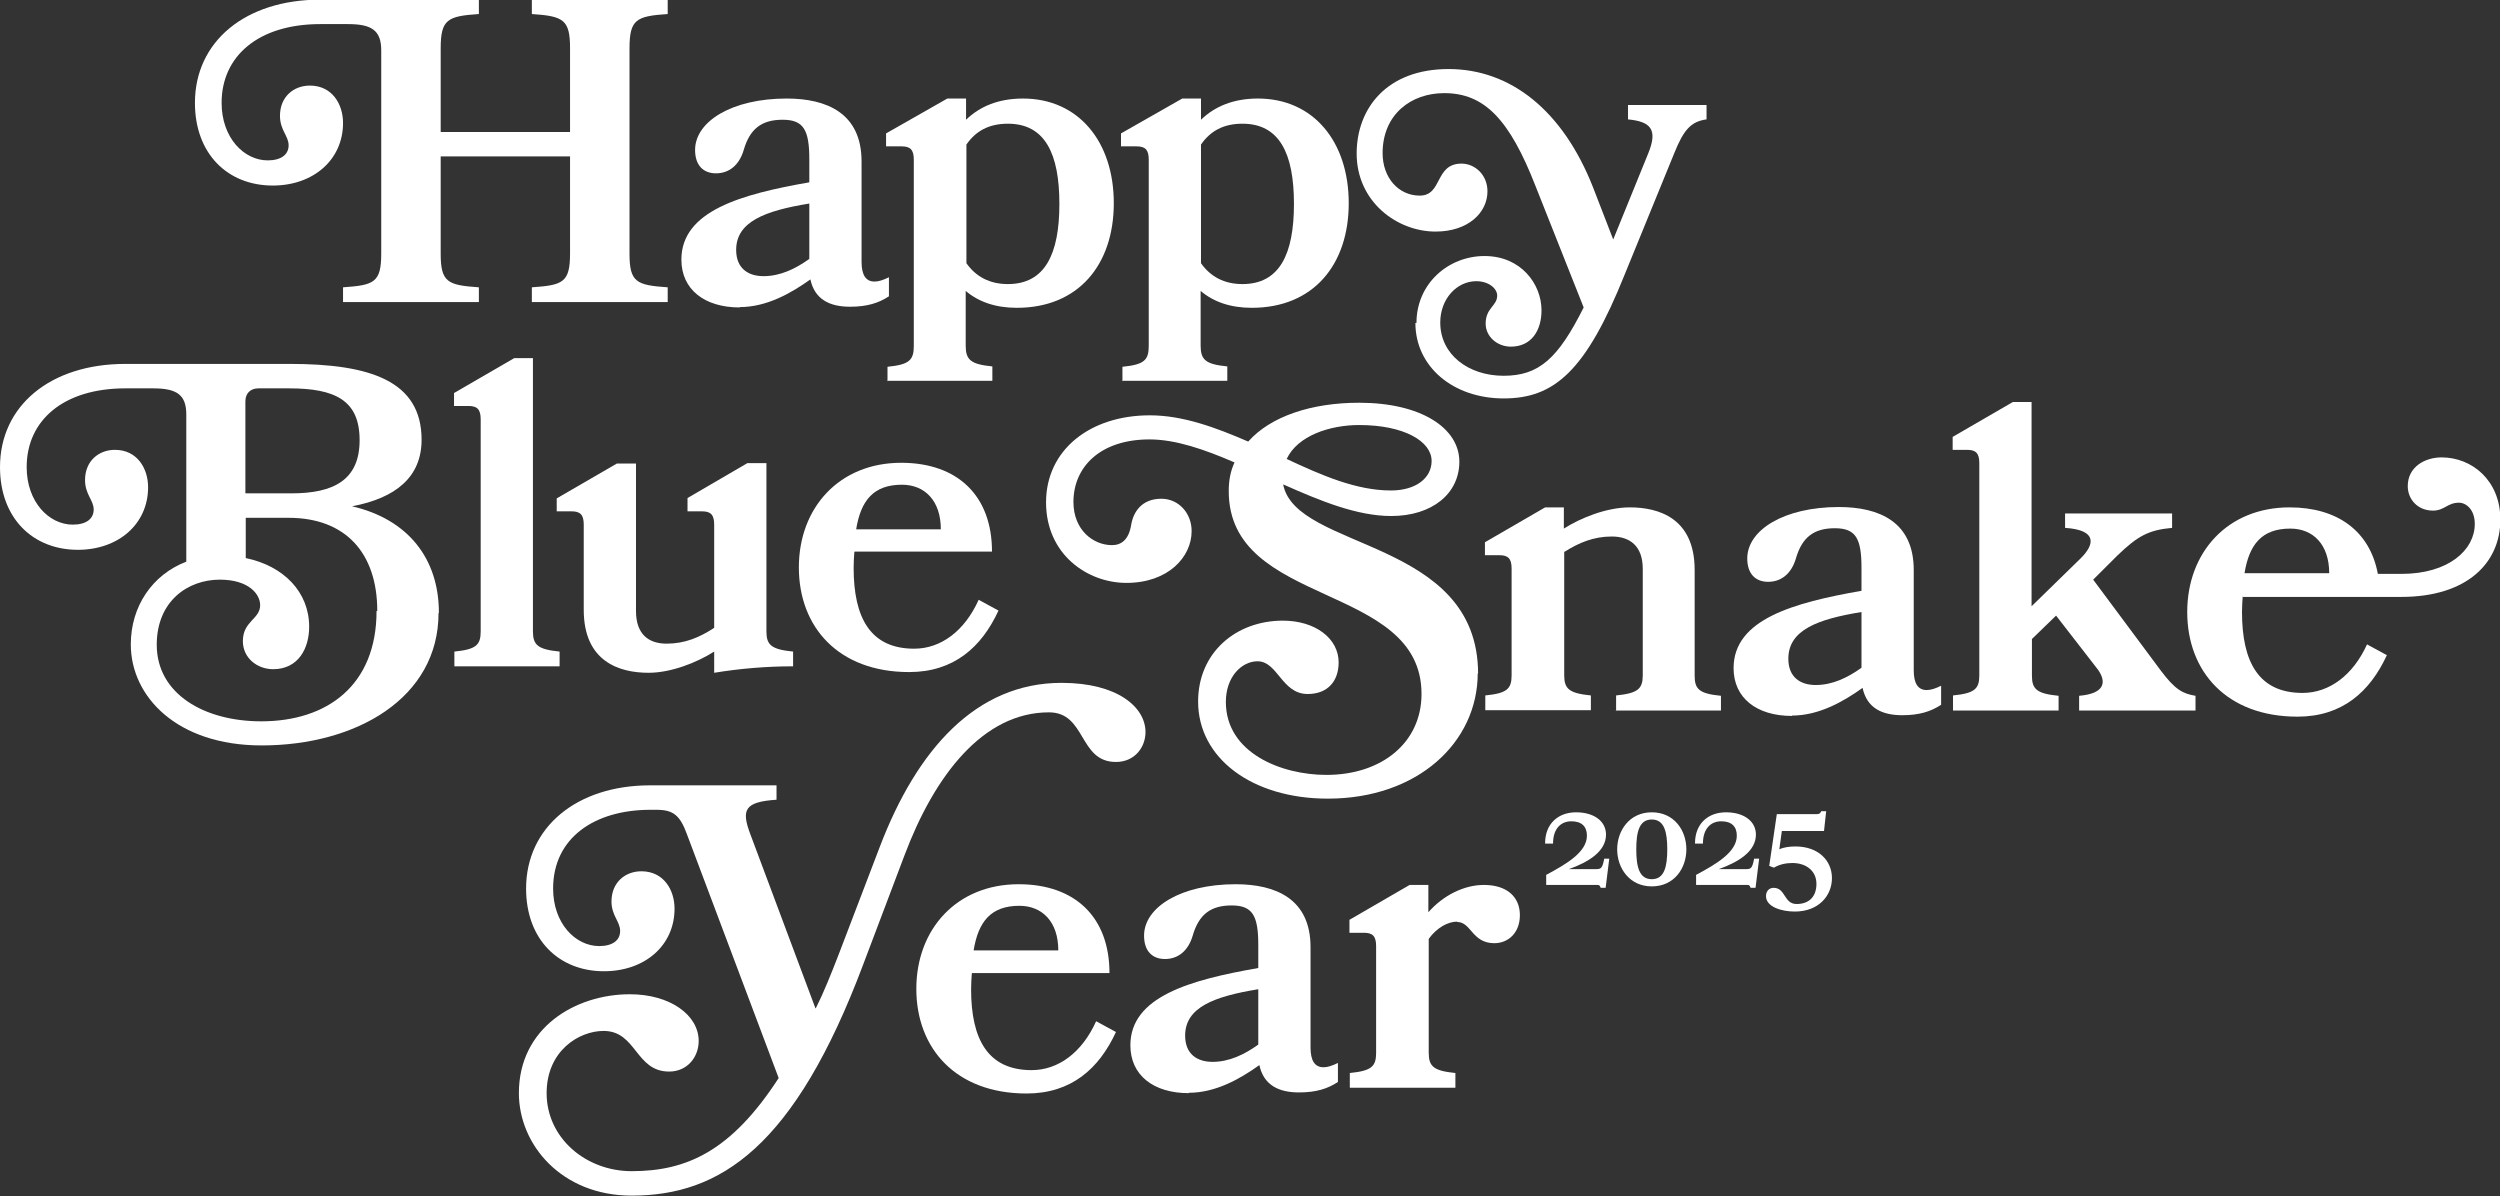 <svg width="324" height="155" viewBox="0 0 324 155" fill="none" xmlns="http://www.w3.org/2000/svg">
<rect x="0" y="0" width="324" height="155" fill="#333333" stroke="none"/>
<g clip-path="url(#clip0_145_56)">
<path d="M68.928 39.146V37.236C72.944 36.956 73.878 36.63 73.878 32.855V20.272H57.113V32.855C57.113 36.583 58.001 36.956 62.063 37.236V39.146H44.458V37.236C48.474 36.956 49.408 36.63 49.408 32.855V6.525C49.408 3.961 48.194 3.123 45.111 3.123H41.516C33.483 3.123 28.72 7.27 28.72 13.329C28.72 17.849 31.615 20.785 34.697 20.785C36.425 20.785 37.406 20.039 37.406 18.828C37.406 17.616 36.285 16.87 36.285 15.006C36.285 12.536 38.06 11.092 40.161 11.092C43.057 11.092 44.458 13.515 44.458 15.938C44.458 20.692 40.628 24.047 35.351 24.047C29.514 24.047 25.264 19.946 25.264 13.329C25.264 5.406 31.756 -0.046 41.516 -0.046H62.063V1.818C58.047 2.097 57.113 2.47 57.113 6.245V17.103H73.878V6.245C73.878 2.517 72.991 2.097 68.928 1.818V-0.046H86.534V1.818C82.518 2.097 81.584 2.47 81.584 6.245V32.855C81.584 36.583 82.471 36.956 86.534 37.236V39.146H68.928Z" fill="white"/>
<path d="M95.874 39.846C91.297 39.846 88.308 37.516 88.308 33.648C88.308 27.309 96.107 25.166 104.887 23.628V20.645C104.887 16.824 104.139 15.519 101.431 15.519C98.722 15.519 97.181 16.684 96.387 19.434C95.78 21.484 94.426 22.463 92.791 22.463C91.157 22.463 90.083 21.438 90.083 19.434C90.083 15.752 94.846 12.77 101.945 12.77C107.175 12.77 111.658 14.68 111.658 20.925V33.927C111.658 35.651 112.218 36.49 113.339 36.49C113.853 36.49 114.46 36.304 115.207 35.931V38.401C113.853 39.286 112.359 39.752 110.164 39.752C107.548 39.752 105.587 38.82 105.027 36.211C102.552 37.981 99.376 39.799 95.874 39.799V39.846ZM104.887 26.378C99.189 27.309 95.407 28.708 95.407 32.389C95.407 34.812 96.994 35.791 98.956 35.791C101.104 35.791 103.065 34.859 104.887 33.554V26.331V26.378Z" fill="white"/>
<path d="M115.02 49.399V47.535C117.822 47.255 118.429 46.696 118.429 44.832V20.692C118.429 19.387 117.962 18.968 116.842 18.968H114.834V17.29L122.773 12.77H125.201V15.519C126.975 13.795 129.404 12.77 132.579 12.77C139.771 12.77 144.348 18.362 144.348 26.331C144.348 34.3 139.771 39.892 131.785 39.892C128.984 39.892 126.789 39.1 125.154 37.702V44.785C125.154 46.65 125.808 47.209 128.61 47.488V49.352H114.927L115.02 49.399ZM125.248 34.114C126.462 35.838 128.236 36.816 130.618 36.816C135.428 36.816 137.296 32.948 137.296 26.424C137.296 19.9 135.428 16.032 130.618 16.032C128.19 16.032 126.462 16.964 125.248 18.735V34.16V34.114Z" fill="white"/>
<path d="M145.468 49.399V47.535C148.27 47.255 148.877 46.696 148.877 44.832V20.692C148.877 19.387 148.41 18.968 147.29 18.968H145.282V17.29L153.221 12.77H155.649V15.519C157.423 13.795 159.852 12.77 163.027 12.77C170.219 12.77 174.796 18.362 174.796 26.331C174.796 34.3 170.219 39.892 162.233 39.892C159.432 39.892 157.237 39.1 155.602 37.702V44.785C155.602 46.65 156.256 47.209 159.058 47.488V49.352H145.375L145.468 49.399ZM155.649 34.114C156.863 35.838 158.638 36.816 161.019 36.816C165.829 36.816 167.697 32.948 167.697 26.424C167.697 19.9 165.829 16.032 161.019 16.032C158.591 16.032 156.863 16.964 155.649 18.735V34.16V34.114Z" fill="white"/>
<path d="M183.575 41.849C183.575 36.77 187.685 33.181 192.401 33.181C197.118 33.181 199.78 36.816 199.78 40.218C199.78 42.828 198.472 44.925 195.81 44.925C194.036 44.925 192.541 43.62 192.541 41.942C192.541 39.892 194.036 39.659 194.036 38.307C194.036 37.375 192.915 36.443 191.327 36.443C188.805 36.443 186.657 38.727 186.657 41.803C186.657 45.95 190.3 48.7 194.876 48.7C199.453 48.7 201.928 46.463 205.244 39.845L199.033 24.187C195.624 15.425 192.355 12.07 187.171 12.07C182.875 12.07 179.185 14.82 179.185 19.853C179.185 23.022 181.24 25.352 183.995 25.352C186.984 25.352 185.91 21.204 189.413 21.204C191.14 21.204 192.775 22.649 192.775 24.793C192.775 27.542 190.3 30.012 186.05 30.012C181.053 30.012 175.823 26.144 175.823 19.899C175.823 14.074 179.699 8.948 187.731 8.948C195.764 8.948 202.535 14.307 206.458 24.28L209.073 31.037L213.603 19.899C214.91 16.73 213.883 15.752 210.988 15.472V13.608H221.168V15.472C219.113 15.752 218.179 16.87 216.965 19.899L210.567 35.558C205.524 48.141 201.414 51.636 194.876 51.636C188.338 51.636 183.435 47.535 183.435 41.849H183.575Z" fill="white"/>
<path d="M56.833 79.457C56.833 90.455 46.186 96.607 33.904 96.607C22.929 96.607 16.952 90.269 16.952 83.512C16.952 78.572 19.754 74.471 24.144 72.793V53.733C24.144 51.169 22.929 50.331 19.847 50.331H16.251C8.219 50.331 3.456 54.478 3.456 60.536C3.456 65.057 6.351 67.993 9.433 67.993C11.161 67.993 12.142 67.247 12.142 66.036C12.142 64.824 11.021 64.078 11.021 62.214C11.021 59.744 12.796 58.3 14.897 58.3C17.792 58.3 19.193 60.723 19.193 63.146C19.193 67.9 15.364 71.255 10.087 71.255C4.25 71.255 0 67.154 0 60.536C0 52.614 6.491 47.162 16.251 47.162H37.546C47.96 47.162 54.638 49.352 54.638 56.995C54.638 61.795 51.323 64.544 45.625 65.616C52.864 67.294 56.88 72.374 56.88 79.411L56.833 79.457ZM48.894 79.178C48.894 71.674 44.785 67.108 37.406 67.108H31.849V72.327C36.799 73.352 40.068 76.754 40.068 81.228C40.068 84.024 38.667 86.727 35.398 86.727C33.343 86.727 31.475 85.282 31.475 83.092C31.475 80.482 33.717 80.249 33.717 78.432C33.717 76.987 32.222 75.123 28.487 75.123C24.33 75.123 20.314 77.919 20.314 83.558C20.314 89.943 26.479 93.484 33.857 93.484C42.403 93.484 48.801 88.824 48.801 79.178H48.894ZM31.849 63.938H37.78C43.244 63.938 46.606 62.214 46.606 57.041C46.606 51.868 43.43 50.331 37.453 50.331H33.483C32.456 50.331 31.802 50.983 31.802 52.008V63.892L31.849 63.938Z" fill="white"/>
<path d="M58.888 86.354V84.444C61.69 84.164 62.297 83.605 62.297 81.834V54.338C62.297 53.034 61.83 52.614 60.709 52.614H58.841V50.937L66.64 46.416H69.068V81.834C69.068 83.605 69.722 84.164 72.524 84.444V86.354H58.841H58.888Z" fill="white"/>
<path d="M89.102 64.544L96.855 60.024H99.329V81.834C99.329 83.605 99.983 84.164 102.785 84.444V86.354C99.376 86.354 95.967 86.634 92.558 87.193V84.444C90.363 85.842 87.001 87.193 84.059 87.193C80.323 87.193 75.653 85.795 75.653 79.038V67.993C75.653 66.688 75.186 66.269 74.065 66.269H72.15V64.591L79.949 60.071H82.424V79.178C82.424 82.207 84.059 83.418 86.394 83.418C88.729 83.418 90.643 82.626 92.558 81.368V67.993C92.558 66.688 92.091 66.269 90.97 66.269H89.102V64.591V64.544Z" fill="white"/>
<path d="M110.724 71.535C110.677 72.187 110.631 72.886 110.631 73.585C110.631 80.11 112.826 84.071 118.476 84.071C121.932 84.071 125.014 81.787 126.835 77.733L129.404 79.131C127.209 83.885 123.613 87.1 117.822 87.1C108.669 87.1 103.532 81.275 103.532 73.539C103.532 65.803 108.763 59.977 116.795 59.977C124.08 59.977 128.563 64.218 128.563 71.488H110.771L110.724 71.535ZM121.932 68.599C121.932 64.917 119.877 62.82 116.888 62.82C113.199 62.82 111.565 64.871 110.958 68.599H121.932Z" fill="white"/>
<path d="M105.727 130.673C106.755 128.623 107.689 126.293 108.716 123.636L114.04 109.702C118.85 97.12 126.509 88.498 137.576 88.498C144.861 88.498 148.457 91.667 148.457 94.883C148.457 96.84 147.056 98.751 144.628 98.751C139.771 98.751 140.799 92.32 135.942 92.32C127.443 92.32 121.138 100.428 117.215 110.867L111.892 124.941C102.972 148.709 93.305 154.953 81.864 154.953C72.758 154.953 67.247 148.336 67.247 141.672C67.247 133.19 74.579 128.856 81.63 128.856C86.861 128.856 90.55 131.559 90.55 134.914C90.55 136.965 89.102 138.875 86.721 138.875C82.331 138.875 82.518 133.609 78.221 133.609C75.046 133.609 70.843 136.172 70.843 141.672C70.843 147.497 75.933 151.784 81.864 151.784C88.962 151.784 94.753 149.221 100.917 139.714L89.009 108.071C88.122 105.648 87.234 104.949 85.086 104.949H84.292C77.054 104.949 71.683 108.584 71.683 115.155C71.683 119.675 74.579 122.611 77.661 122.611C79.389 122.611 80.37 121.865 80.37 120.654C80.37 119.442 79.249 118.65 79.249 116.832C79.249 114.362 81.023 112.918 83.125 112.918C86.02 112.918 87.421 115.341 87.421 117.764C87.421 122.518 83.592 125.873 78.268 125.873C72.431 125.873 68.181 121.772 68.181 115.155C68.181 107.232 74.719 101.78 84.246 101.78H100.637V103.644C96.481 103.923 96.061 104.949 97.228 108.071L105.681 130.673H105.727Z" fill="white"/>
<path d="M125.948 126.153C125.901 126.806 125.855 127.505 125.855 128.204C125.855 134.728 128.05 138.689 133.7 138.689C137.156 138.689 140.238 136.406 142.059 132.351L144.628 133.749C142.433 138.503 138.837 141.718 133.046 141.718C123.893 141.718 118.756 135.893 118.756 128.157C118.756 120.421 123.987 114.596 132.019 114.596C139.304 114.596 143.787 118.837 143.787 126.107H125.995L125.948 126.153ZM137.156 123.171C137.156 119.489 135.101 117.392 132.112 117.392C128.423 117.392 126.789 119.442 126.182 123.171H137.156Z" fill="white"/>
<path d="M154.061 141.672C149.485 141.672 146.496 139.342 146.496 135.474C146.496 129.136 154.295 126.992 163.074 125.454V122.472C163.074 118.65 162.327 117.345 159.618 117.345C156.91 117.345 155.369 118.51 154.575 121.26C153.968 123.31 152.613 124.289 150.979 124.289C149.345 124.289 148.27 123.264 148.27 121.26C148.27 117.578 153.034 114.596 160.132 114.596C165.362 114.596 169.846 116.506 169.846 122.751V135.753C169.846 137.478 170.406 138.316 171.527 138.316C172.04 138.316 172.647 138.13 173.395 137.757V140.227C172.04 141.113 170.546 141.579 168.351 141.579C165.736 141.579 163.775 140.647 163.214 138.037C160.739 139.808 157.564 141.625 154.061 141.625V141.672ZM163.074 128.204C157.377 129.136 153.594 130.534 153.594 134.215C153.594 136.639 155.182 137.617 157.143 137.617C159.291 137.617 161.253 136.685 163.074 135.38V128.157V128.204Z" fill="white"/>
<path d="M188.852 119.442C187.685 119.442 186.237 120.188 185.163 121.679V136.452C185.163 138.223 185.817 138.782 188.619 139.062V140.972H174.936V139.062C177.738 138.782 178.345 138.223 178.345 136.452V122.611C178.345 121.306 177.878 120.887 176.757 120.887H174.889V119.209L182.688 114.688H185.116V118.23C186.984 116.087 189.693 114.688 192.308 114.688C195.39 114.688 196.978 116.32 196.978 118.603C196.978 120.887 195.483 122.238 193.662 122.238C190.767 122.238 190.673 119.489 188.852 119.489V119.442Z" fill="white"/>
<path d="M191.514 87.24C191.514 96.188 183.762 103.504 172.087 103.504C162.234 103.504 155.275 98.238 155.275 90.921C155.275 84.537 160.225 80.436 166.25 80.436C170.499 80.436 173.488 82.766 173.488 85.842C173.488 88.265 172.087 89.943 169.472 89.943C166.11 89.943 165.596 85.702 162.981 85.702C160.926 85.702 158.871 87.706 158.871 90.968C158.871 97.586 166.063 100.428 171.9 100.428C179.092 100.428 184.229 96.234 184.229 89.943C184.229 75.403 159.198 78.805 159.245 63.612C159.245 62.261 159.478 61.049 159.992 59.931C156.116 58.253 152.38 56.948 148.971 56.948C142.62 56.948 139.117 60.49 139.117 65.057C139.117 68.692 141.686 70.649 144.114 70.649C145.282 70.649 146.262 69.997 146.589 68.086C146.869 66.315 147.99 64.638 150.512 64.638C152.754 64.638 154.435 66.502 154.435 68.832C154.435 72.187 151.399 75.543 145.982 75.543C140.939 75.543 135.568 71.861 135.568 65.104C135.568 58.346 141.219 53.826 149.018 53.826C153.314 53.826 157.564 55.41 161.767 57.228C164.662 53.966 169.939 52.195 176.15 52.195C184.136 52.195 189.132 55.457 189.132 59.838C189.132 63.985 185.583 66.875 180.306 66.875C175.87 66.875 171.106 64.917 166.296 62.774C167.931 71.395 191.561 69.717 191.561 87.333L191.514 87.24ZM166.717 59.465C171.293 61.608 175.776 63.566 180.259 63.566C183.528 63.566 185.537 61.935 185.537 59.744C185.537 57.181 181.941 55.084 176.15 55.084C172.321 55.084 168.164 56.482 166.763 59.465H166.717Z" fill="white"/>
<path d="M209.447 92.04V90.129C212.249 89.85 212.902 89.291 212.902 87.52V73.725C212.902 70.743 211.221 69.531 208.886 69.531C206.551 69.531 204.637 70.323 202.722 71.535V87.52C202.722 89.291 203.376 89.85 206.178 90.129V92.04H192.495V90.129C195.297 89.85 195.904 89.291 195.904 87.52V73.679C195.904 72.374 195.437 71.954 194.316 71.954H192.448V70.277L200.247 65.756H202.675V68.506C204.87 67.108 208.232 65.756 211.221 65.756C214.91 65.756 219.627 67.108 219.627 73.865V87.566C219.627 89.337 220.234 89.897 223.036 90.176V92.087H209.353L209.447 92.04Z" fill="white"/>
<path d="M232.236 92.785C227.659 92.785 224.671 90.455 224.671 86.587C224.671 80.249 232.469 78.106 241.249 76.568V73.585C241.249 69.764 240.502 68.459 237.793 68.459C235.085 68.459 233.544 69.624 232.75 72.374C232.143 74.424 230.788 75.403 229.154 75.403C227.519 75.403 226.445 74.377 226.445 72.374C226.445 68.692 231.209 65.71 238.307 65.71C243.537 65.71 248.02 67.62 248.02 73.865V86.867C248.02 88.591 248.581 89.43 249.702 89.43C250.215 89.43 250.822 89.244 251.569 88.871V91.341C250.215 92.226 248.721 92.692 246.526 92.692C243.911 92.692 241.949 91.76 241.389 89.15C238.914 90.921 235.738 92.739 232.236 92.739V92.785ZM241.249 79.317C235.552 80.249 231.769 81.647 231.769 85.376C231.769 87.799 233.357 88.778 235.318 88.778C237.466 88.778 239.428 87.846 241.249 86.541V79.317Z" fill="white"/>
<path d="M253.11 92.04V90.129C255.912 89.85 256.519 89.29 256.519 87.519V60.024C256.519 58.719 256.052 58.3 254.932 58.3H253.064V56.622L260.863 52.102H263.291V78.572L269.689 72.327C271.463 70.556 271.837 68.692 267.634 68.412V66.548H281.504V68.412C278.468 68.692 277.067 69.438 274.405 72.001L271.276 75.123L280.009 86.867C281.924 89.43 282.905 89.896 284.539 90.176V92.087H269.455V90.176C272.771 89.896 273.051 88.405 271.884 86.774L266.466 79.784L263.338 82.813V87.566C263.338 89.337 263.991 89.896 266.793 90.176V92.087H253.11V92.04Z" fill="white"/>
<path d="M290.657 77.267C290.61 77.919 290.563 78.618 290.563 79.317C290.563 85.842 292.758 89.803 298.409 89.803C301.865 89.803 304.947 87.519 306.768 83.512L309.337 84.91C307.142 89.663 303.546 92.879 297.755 92.879C288.602 92.879 283.465 87.053 283.465 79.317C283.465 71.581 288.695 65.756 296.728 65.756C302.939 65.756 307.142 68.832 308.169 74.377H311.204C317.369 74.377 320.731 71.255 320.731 67.9C320.731 66.036 319.61 65.15 318.676 65.15C317.182 65.15 316.808 66.175 315.314 66.175C313.306 66.175 312.045 64.684 312.045 63.007C312.045 60.49 314.287 59.278 316.435 59.278C320.358 59.278 324.047 62.261 324.047 67.341C324.047 72.933 319.75 77.36 311.204 77.36H290.703L290.657 77.267ZM301.865 74.284C301.865 70.603 299.81 68.506 296.821 68.506C293.132 68.506 291.497 70.556 290.89 74.284H301.865Z" fill="white"/>
<path d="M200.247 109.283C200.247 106.766 201.928 105.275 204.263 105.275C206.598 105.275 208.139 106.44 208.139 108.164C208.139 110.308 205.944 111.706 203.329 112.638H206.831C207.485 112.638 207.672 112.545 207.906 111.287H208.559L208.092 115.061H207.439C207.439 115.061 207.392 114.689 207.065 114.689H200.387V113.384C203.095 111.939 205.664 110.401 205.664 108.304C205.664 107.139 205.01 106.44 203.656 106.44C202.302 106.44 201.274 107.372 201.274 109.329H200.247V109.283Z" fill="white"/>
<path d="M218.553 110.075C218.553 112.545 216.965 114.875 214.07 114.875C211.174 114.875 209.587 112.498 209.587 110.075C209.587 107.652 211.174 105.275 214.07 105.275C216.965 105.275 218.553 107.605 218.553 110.075ZM216.078 110.075C216.078 107.838 215.704 106.207 214.07 106.207C212.435 106.207 212.062 107.838 212.062 110.075C212.062 112.312 212.435 113.943 214.07 113.943C215.704 113.943 216.078 112.312 216.078 110.075Z" fill="white"/>
<path d="M219.674 109.283C219.674 106.766 221.355 105.275 223.69 105.275C226.025 105.275 227.566 106.44 227.566 108.164C227.566 110.308 225.371 111.706 222.756 112.638H226.258C226.912 112.638 227.099 112.545 227.333 111.287H227.986L227.519 115.061H226.866C226.866 115.061 226.819 114.689 226.492 114.689H219.814V113.384C222.522 111.939 225.091 110.401 225.091 108.304C225.091 107.139 224.437 106.44 223.083 106.44C221.729 106.44 220.701 107.372 220.701 109.329H219.674V109.283Z" fill="white"/>
<path d="M232.609 118.137C230.882 118.137 228.874 117.532 228.874 116.133C228.874 115.481 229.294 115.062 229.854 115.062C231.442 115.062 231.162 117.159 232.843 117.159C234.524 117.159 235.411 116.133 235.411 114.549C235.411 112.964 234.197 111.846 232.283 111.846C231.442 111.846 230.601 112.032 229.901 112.452L229.294 112.219L230.275 105.508H235.505C235.785 105.508 235.972 105.368 236.019 105.135H236.672L236.392 107.698H230.928L230.601 110.075C231.162 109.796 231.956 109.702 232.703 109.702C235.645 109.702 237.42 111.52 237.42 113.803C237.42 116.087 235.692 118.137 232.609 118.137Z" fill="white"/>
</g>
<defs>
<clipPath id="clip0_145_56">
<rect width="324" height="155" fill="white"/>
</clipPath>
</defs>
</svg>
